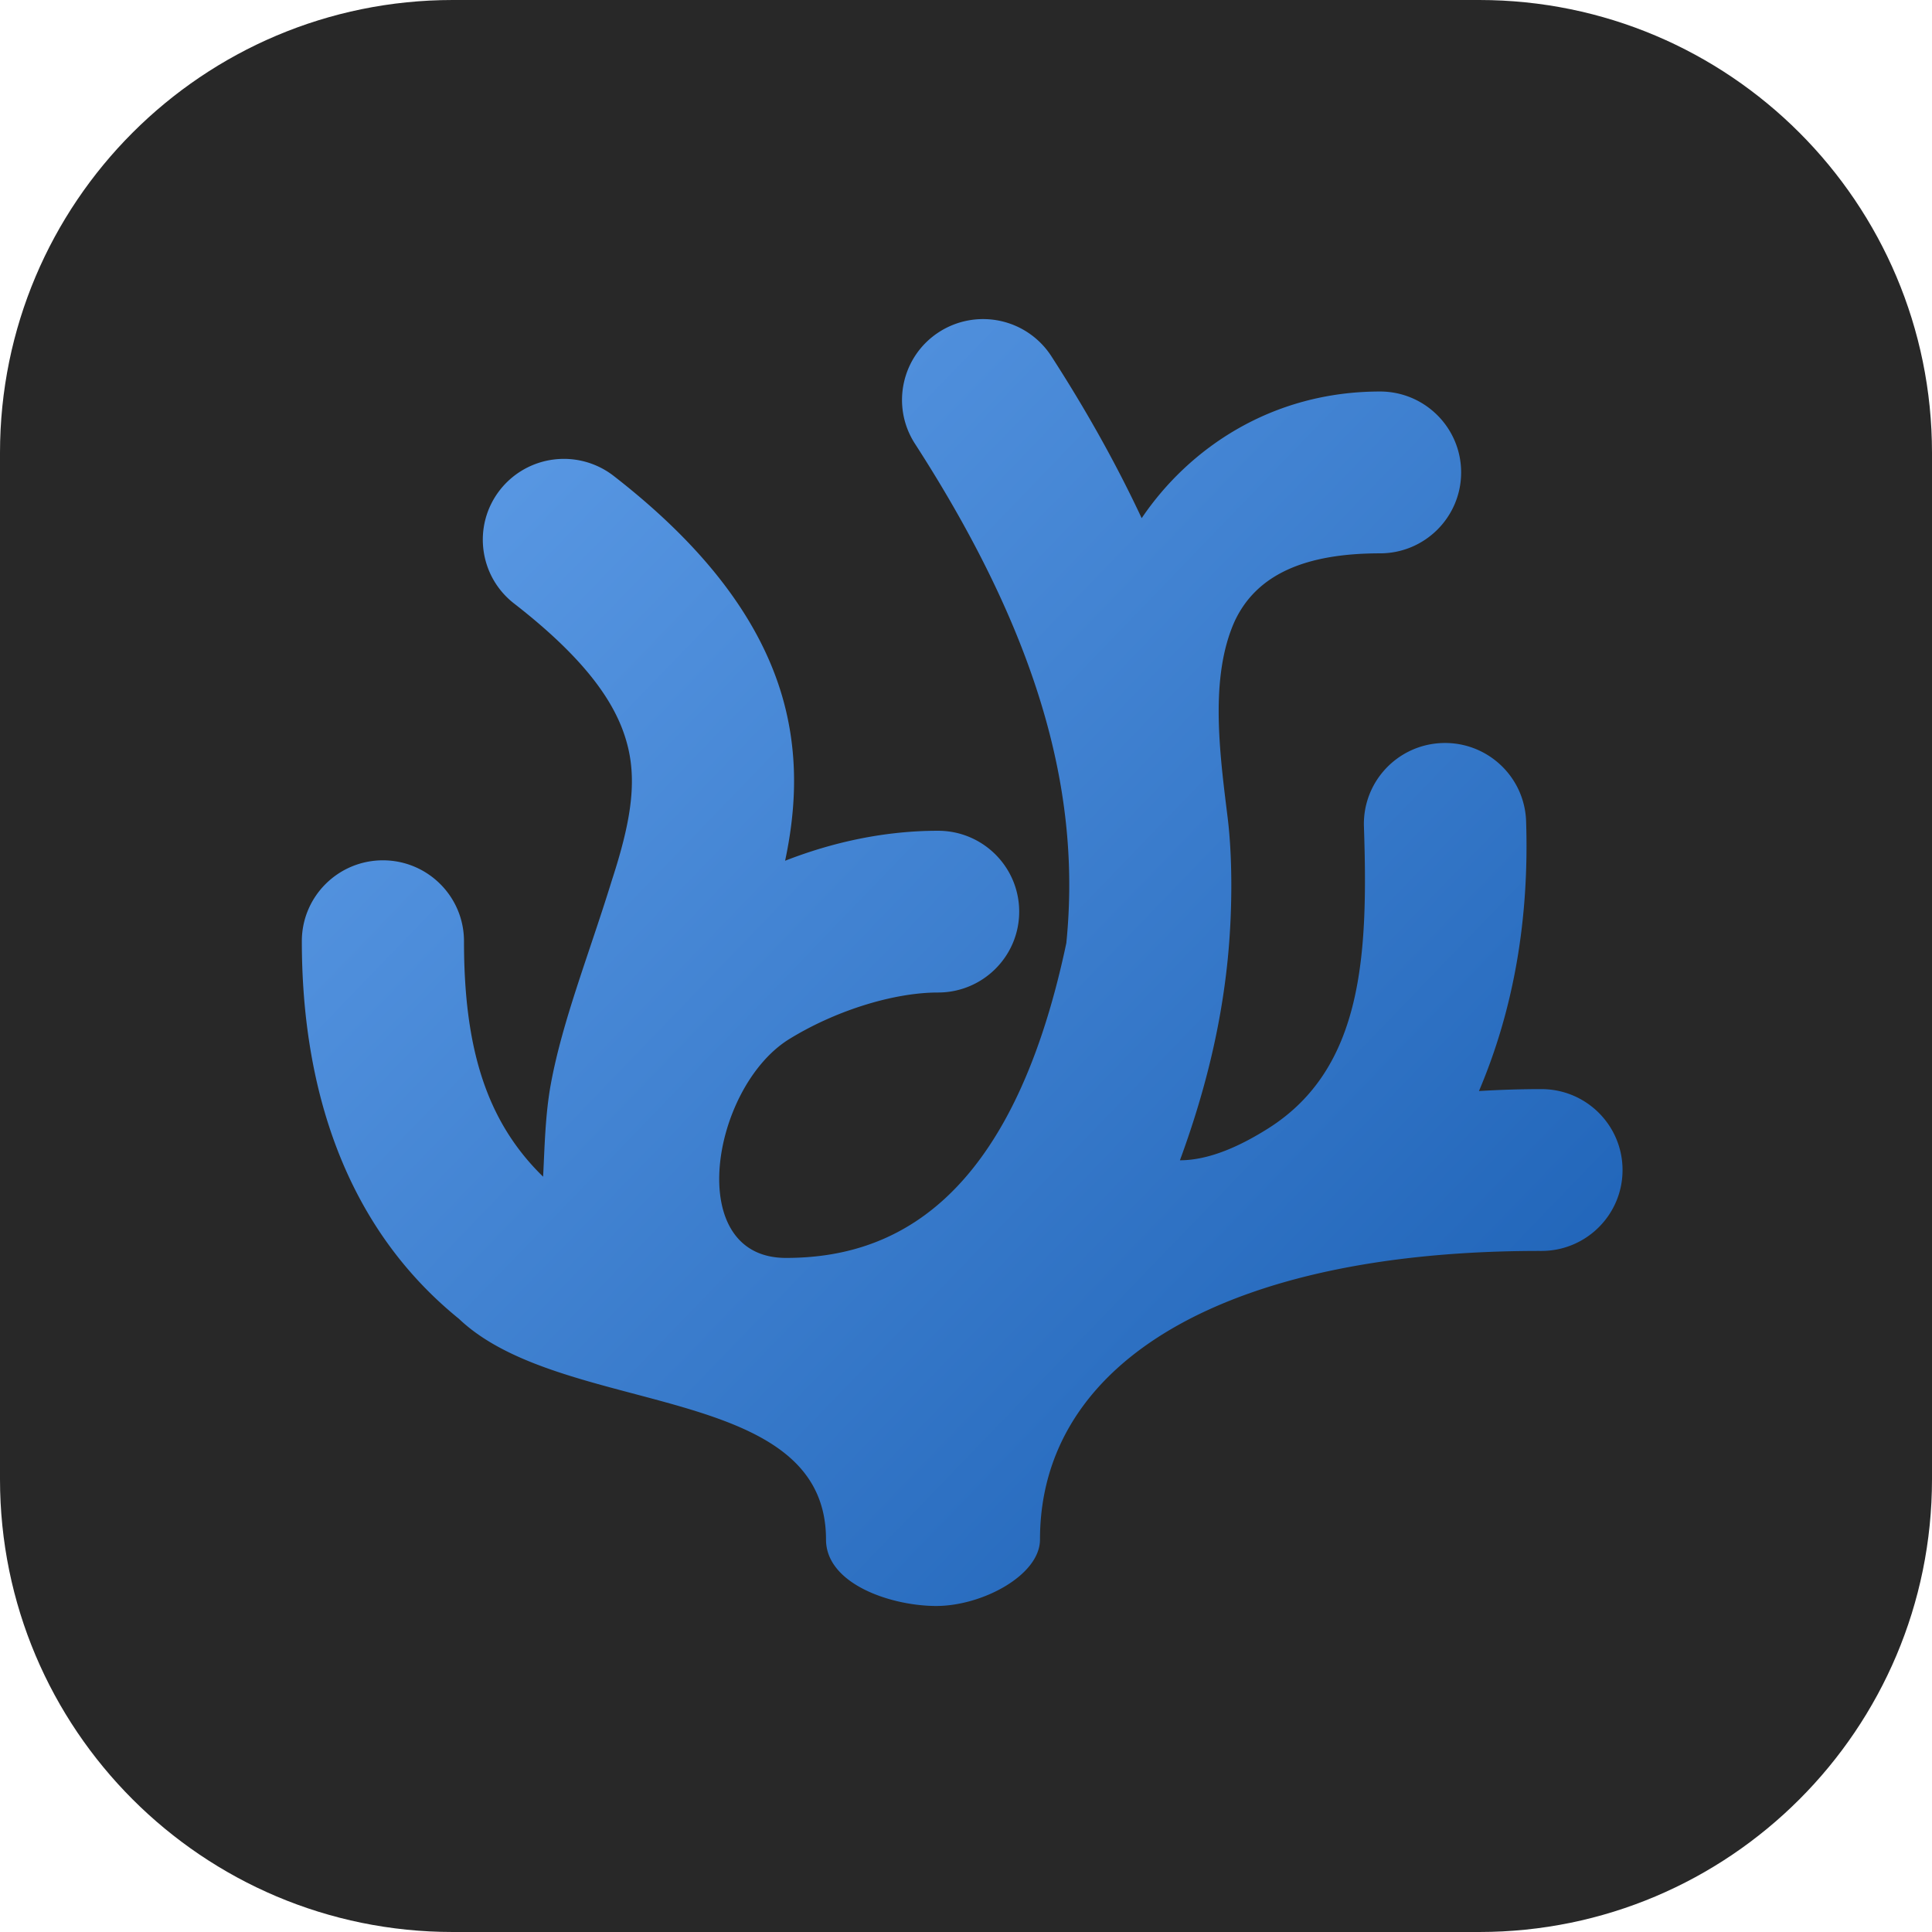 <svg xmlns="http://www.w3.org/2000/svg" fill="none" viewBox="0 0 256 256"><g clip-path="url(#clip0_33_871)"><path fill="#282828" d="M196 0H60C26.863 0 0 26.863 0 60v136c0 33.137 26.863 60 60 60h136c33.137 0 60-26.863 60-60V60c0-33.137-26.863-60-60-60"/><g clip-path="url(#clip1_33_871)"><path fill="url(#paint0_linear_33_871)" d="M124.455 43.98c-4.995 3.204-6.435 9.842-3.217 14.819 17.691 27.396 21.867 48.06 20.055 66.169-7.322 34.678-23.238 41.713-37.147 41.713-13.58 0-9.943-22.349.264-28.891 6.094-3.804 13.899-6.277 19.889-6.277 5.936 0 10.749-4.797 10.749-10.715 0-5.921-4.813-10.717-10.749-10.717-6.996 0-13.86 1.47-20.267 3.972 1.309-6.176 1.792-12.85.1-19.945-2.569-10.773-9.964-21.063-22.806-31.038a10.76 10.76 0 0 0-7.93-2.185 10.75 10.75 0 0 0-7.157 4.049c-3.643 4.672-2.8 11.407 1.887 15.041 10.461 8.126 13.916 14.14 15.097 19.091s.231 10.262-2.142 17.56c-3.033 9.835-6.554 18.614-8.097 27.034-.76 4.144-.824 8.653-1.02 12.257-7.534-7.343-10.483-17.038-10.483-31.205-.002-5.918-4.814-10.717-10.748-10.715-5.931.005-10.737 4.8-10.738 10.715 0 19.348 5.657 37.758 20.821 50.04 13.727 13.078 48.634 8.244 48.634 29.239 0 5.925 8.673 8.809 14.608 8.809 6.086 0 13.746-4.068 13.746-8.809 0-23.821 25.104-38.299 66.43-38.236 5.936.009 10.752-4.784 10.761-10.703.01-5.92-4.792-10.727-10.728-10.738-2.826-.003-5.581.093-8.297.254 4.62-10.866 6.67-22.829 6.246-35.751-.196-5.917-5.162-10.554-11.093-10.362-5.938.193-10.589 5.151-10.395 11.071.56 16.919-.074 32.027-12.679 39.991-3.584 2.263-7.751 4.226-11.702 4.226 3.068-8.344 5.385-17.152 6.333-26.645.606-6.059.67-13.257-.021-18.848-1.073-8.662-2.368-18.487.921-25.888 2.954-6.373 9.572-9.042 19.29-9.042 5.931-.005 10.736-4.802 10.738-10.715.003-5.92-4.804-10.722-10.738-10.728-14.441 0-25.387 7.6-31.593 16.783-3.244-6.93-7.196-14.072-11.97-21.464a10.75 10.75 0 0 0-6.755-4.67 10.78 10.78 0 0 0-8.097 1.454"/></g></g><defs><clipPath id="clip0_33_871"><path fill="#fff" d="M0 0h256v256H0z"/></clipPath><clipPath id="clip1_33_871"><path fill="#fff" d="M40 40h175v175H40z"/></clipPath><linearGradient id="paint0_linear_33_871" x1="39.995" x2="209.164" y1="42.279" y2="205.503" gradientUnits="userSpaceOnUse"><stop stop-color="#62A0EA"/><stop offset="1" stop-color="#1A5FB4"/></linearGradient></defs></svg>